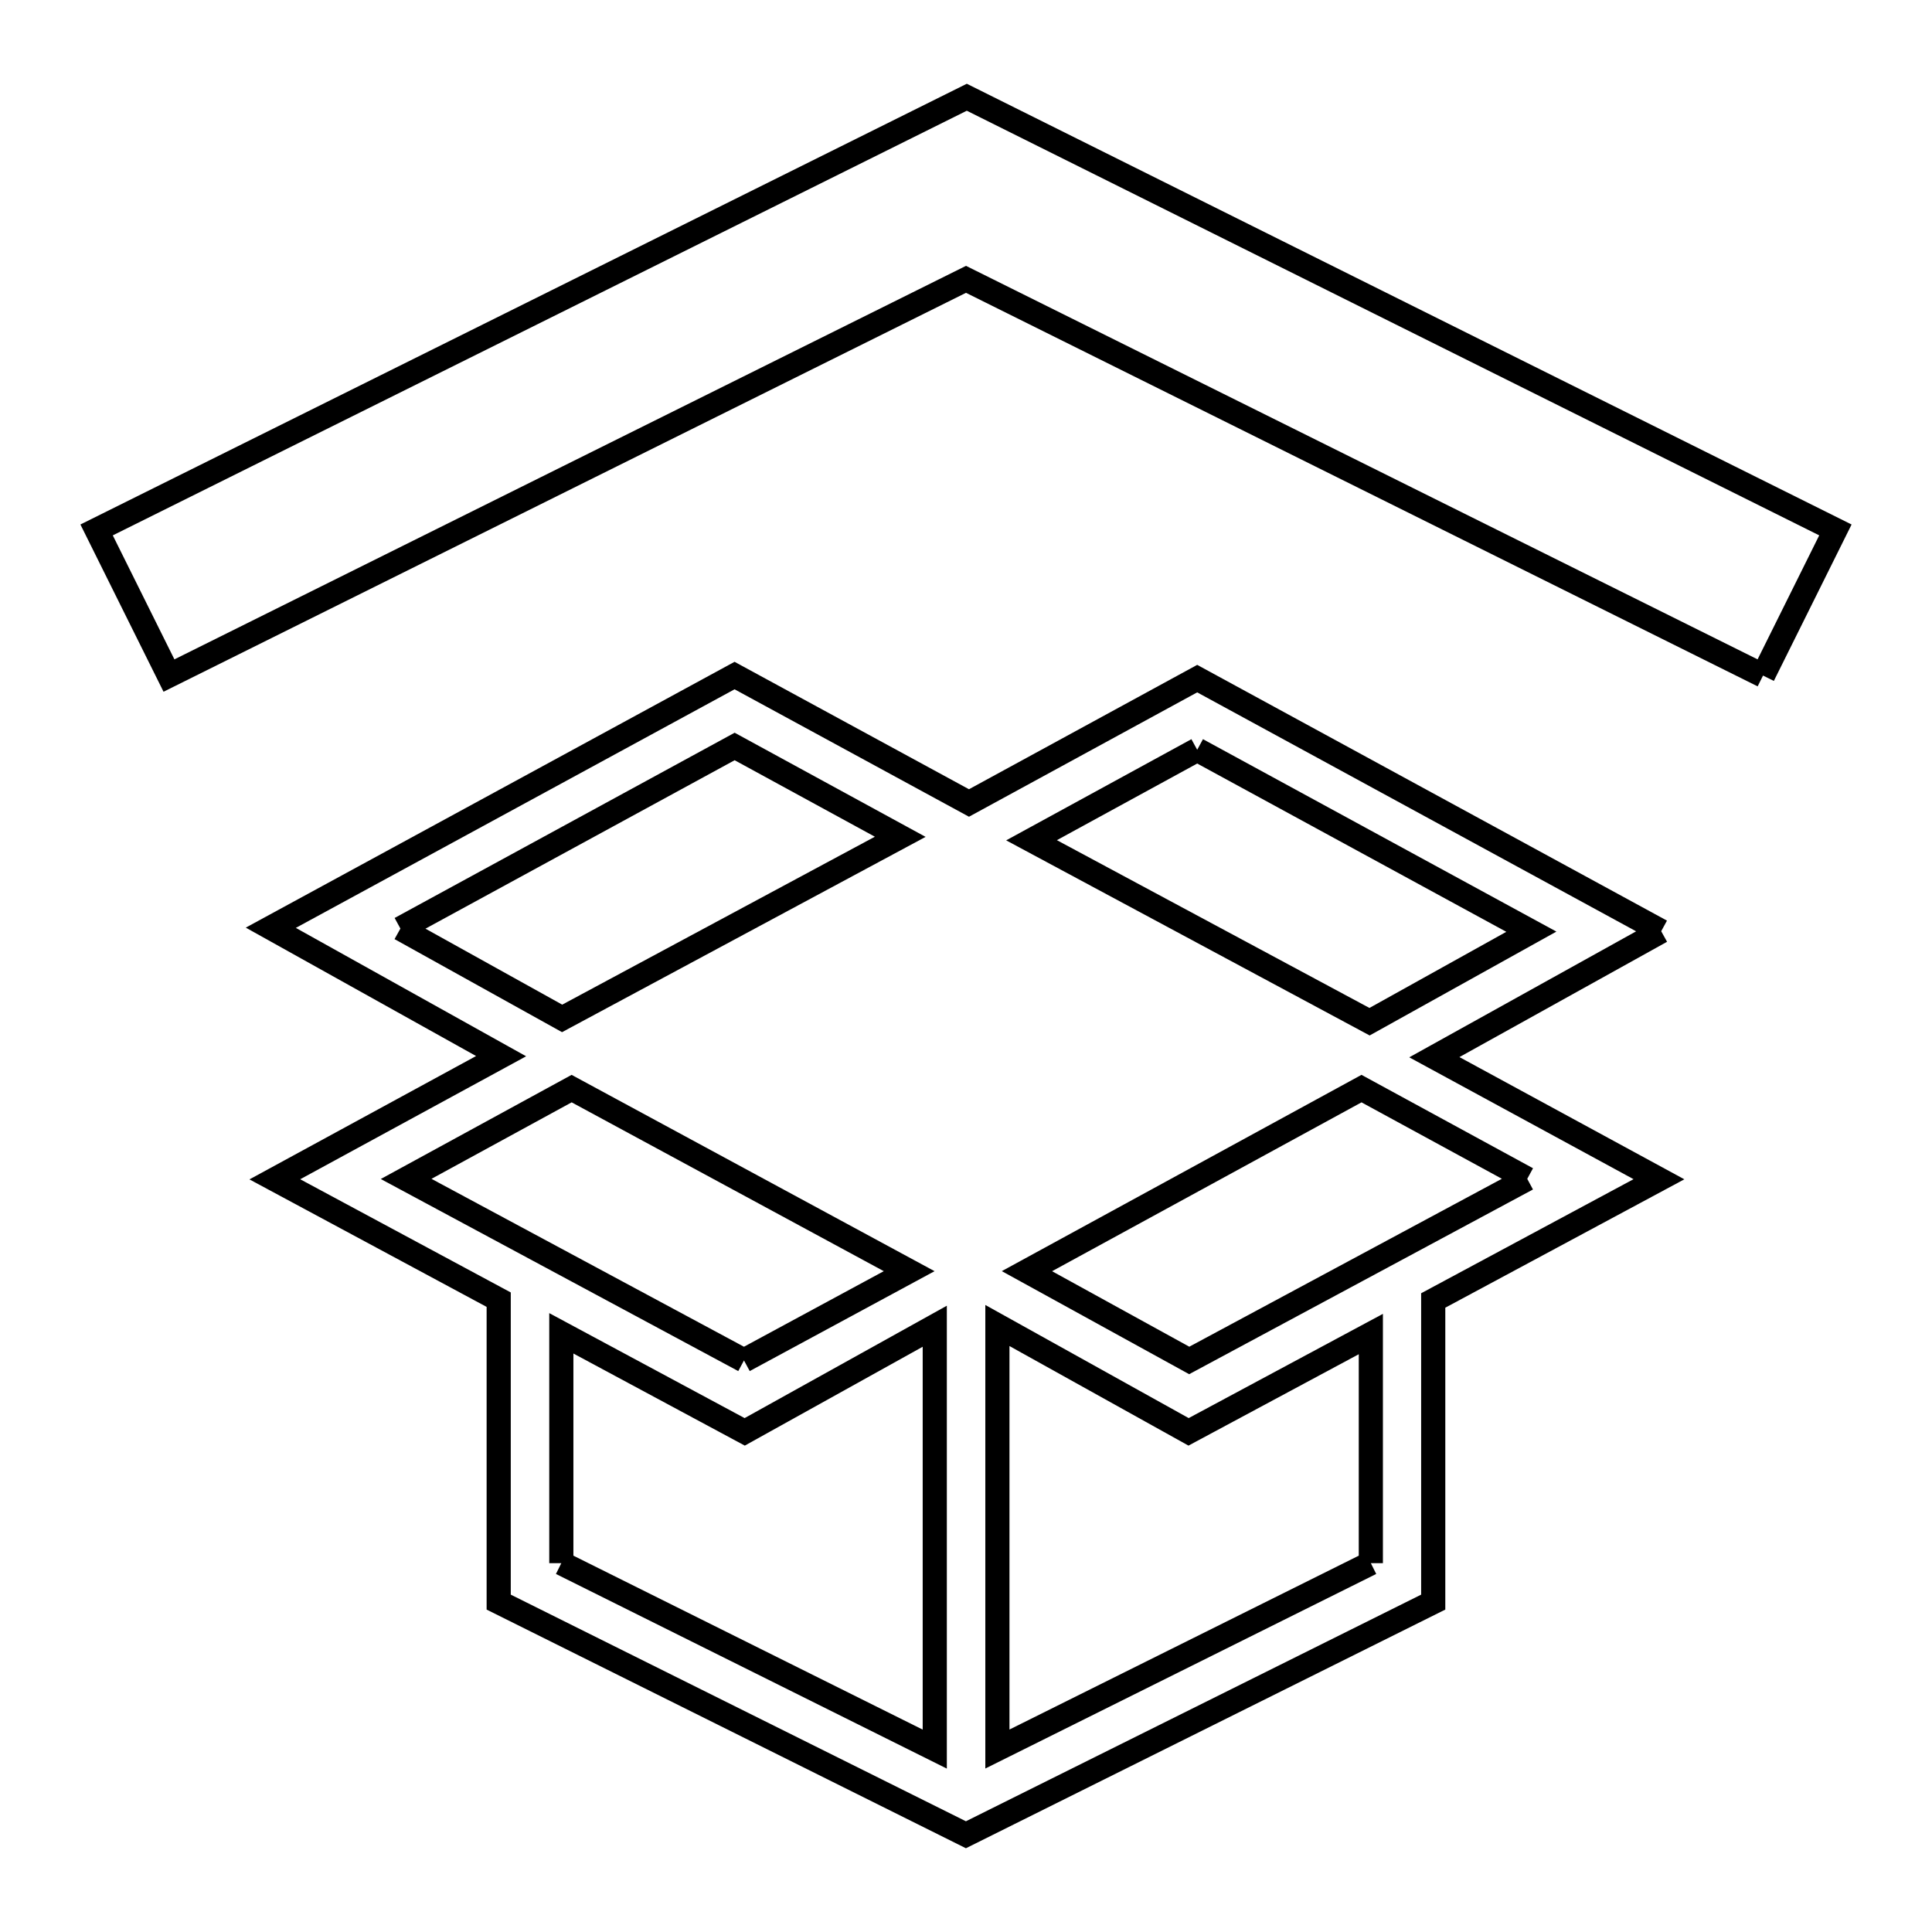 <svg xmlns="http://www.w3.org/2000/svg" viewBox="0.0 0.0 24.0 24.0" height="200px" width="200px"><path fill="none" stroke="black" stroke-width=".3" stroke-opacity="1.0"  filling="0" d="M21.901 8.392 L16.951 5.931 L12.0 3.47 L7.049 5.931 L2.099 8.392 L1.2 6.583 L6.605 3.896 L12.01 1.208 L17.405 3.896 L22.8 6.583 L21.901 8.392"></path>
<path fill="none" stroke="black" stroke-width=".3" stroke-opacity="1.0"  filling="0" d="M14.872 9.314 L19.023 11.574 L17.013 12.692 L12.814 10.438 L14.872 9.314"></path>
<path fill="none" stroke="black" stroke-width=".3" stroke-opacity="1.0"  filling="0" d="M4.974 11.535 L9.126 9.273 L11.183 10.395 L6.983 12.651 L4.974 11.535"></path>
<path fill="none" stroke="black" stroke-width=".3" stroke-opacity="1.0"  filling="0" d="M20.636 11.568 L17.818 13.133 L20.608 14.649 L17.804 16.155 L17.804 19.902 L11.999 22.792 L6.195 19.902 L6.195 16.145 L3.414 14.65 L6.225 13.12 L3.364 11.525 L9.125 8.392 L12.037 9.975 L14.872 8.43 L20.636 11.568"></path>
<path fill="none" stroke="black" stroke-width=".3" stroke-opacity="1.0"  filling="0" d="M18.972 14.644 L14.773 16.9 L12.757 15.791 L16.913 13.523 L18.972 14.644"></path>
<path fill="none" stroke="black" stroke-width=".3" stroke-opacity="1.0"  filling="0" d="M9.242 16.9 L5.045 14.645 L7.101 13.523 L11.294 15.791 L9.242 16.9"></path>
<path fill="none" stroke="black" stroke-width=".3" stroke-opacity="1.0"  filling="0" d="M6.973 19.418 L6.973 16.563 L9.251 17.787 L11.612 16.475 L11.612 21.728 L6.973 19.418"></path>
<path fill="none" stroke="black" stroke-width=".3" stroke-opacity="1.0"  filling="0" d="M17.029 19.418 L12.39 21.727 L12.39 16.466 L14.765 17.787 L17.029 16.572 L17.029 19.418"></path></svg>